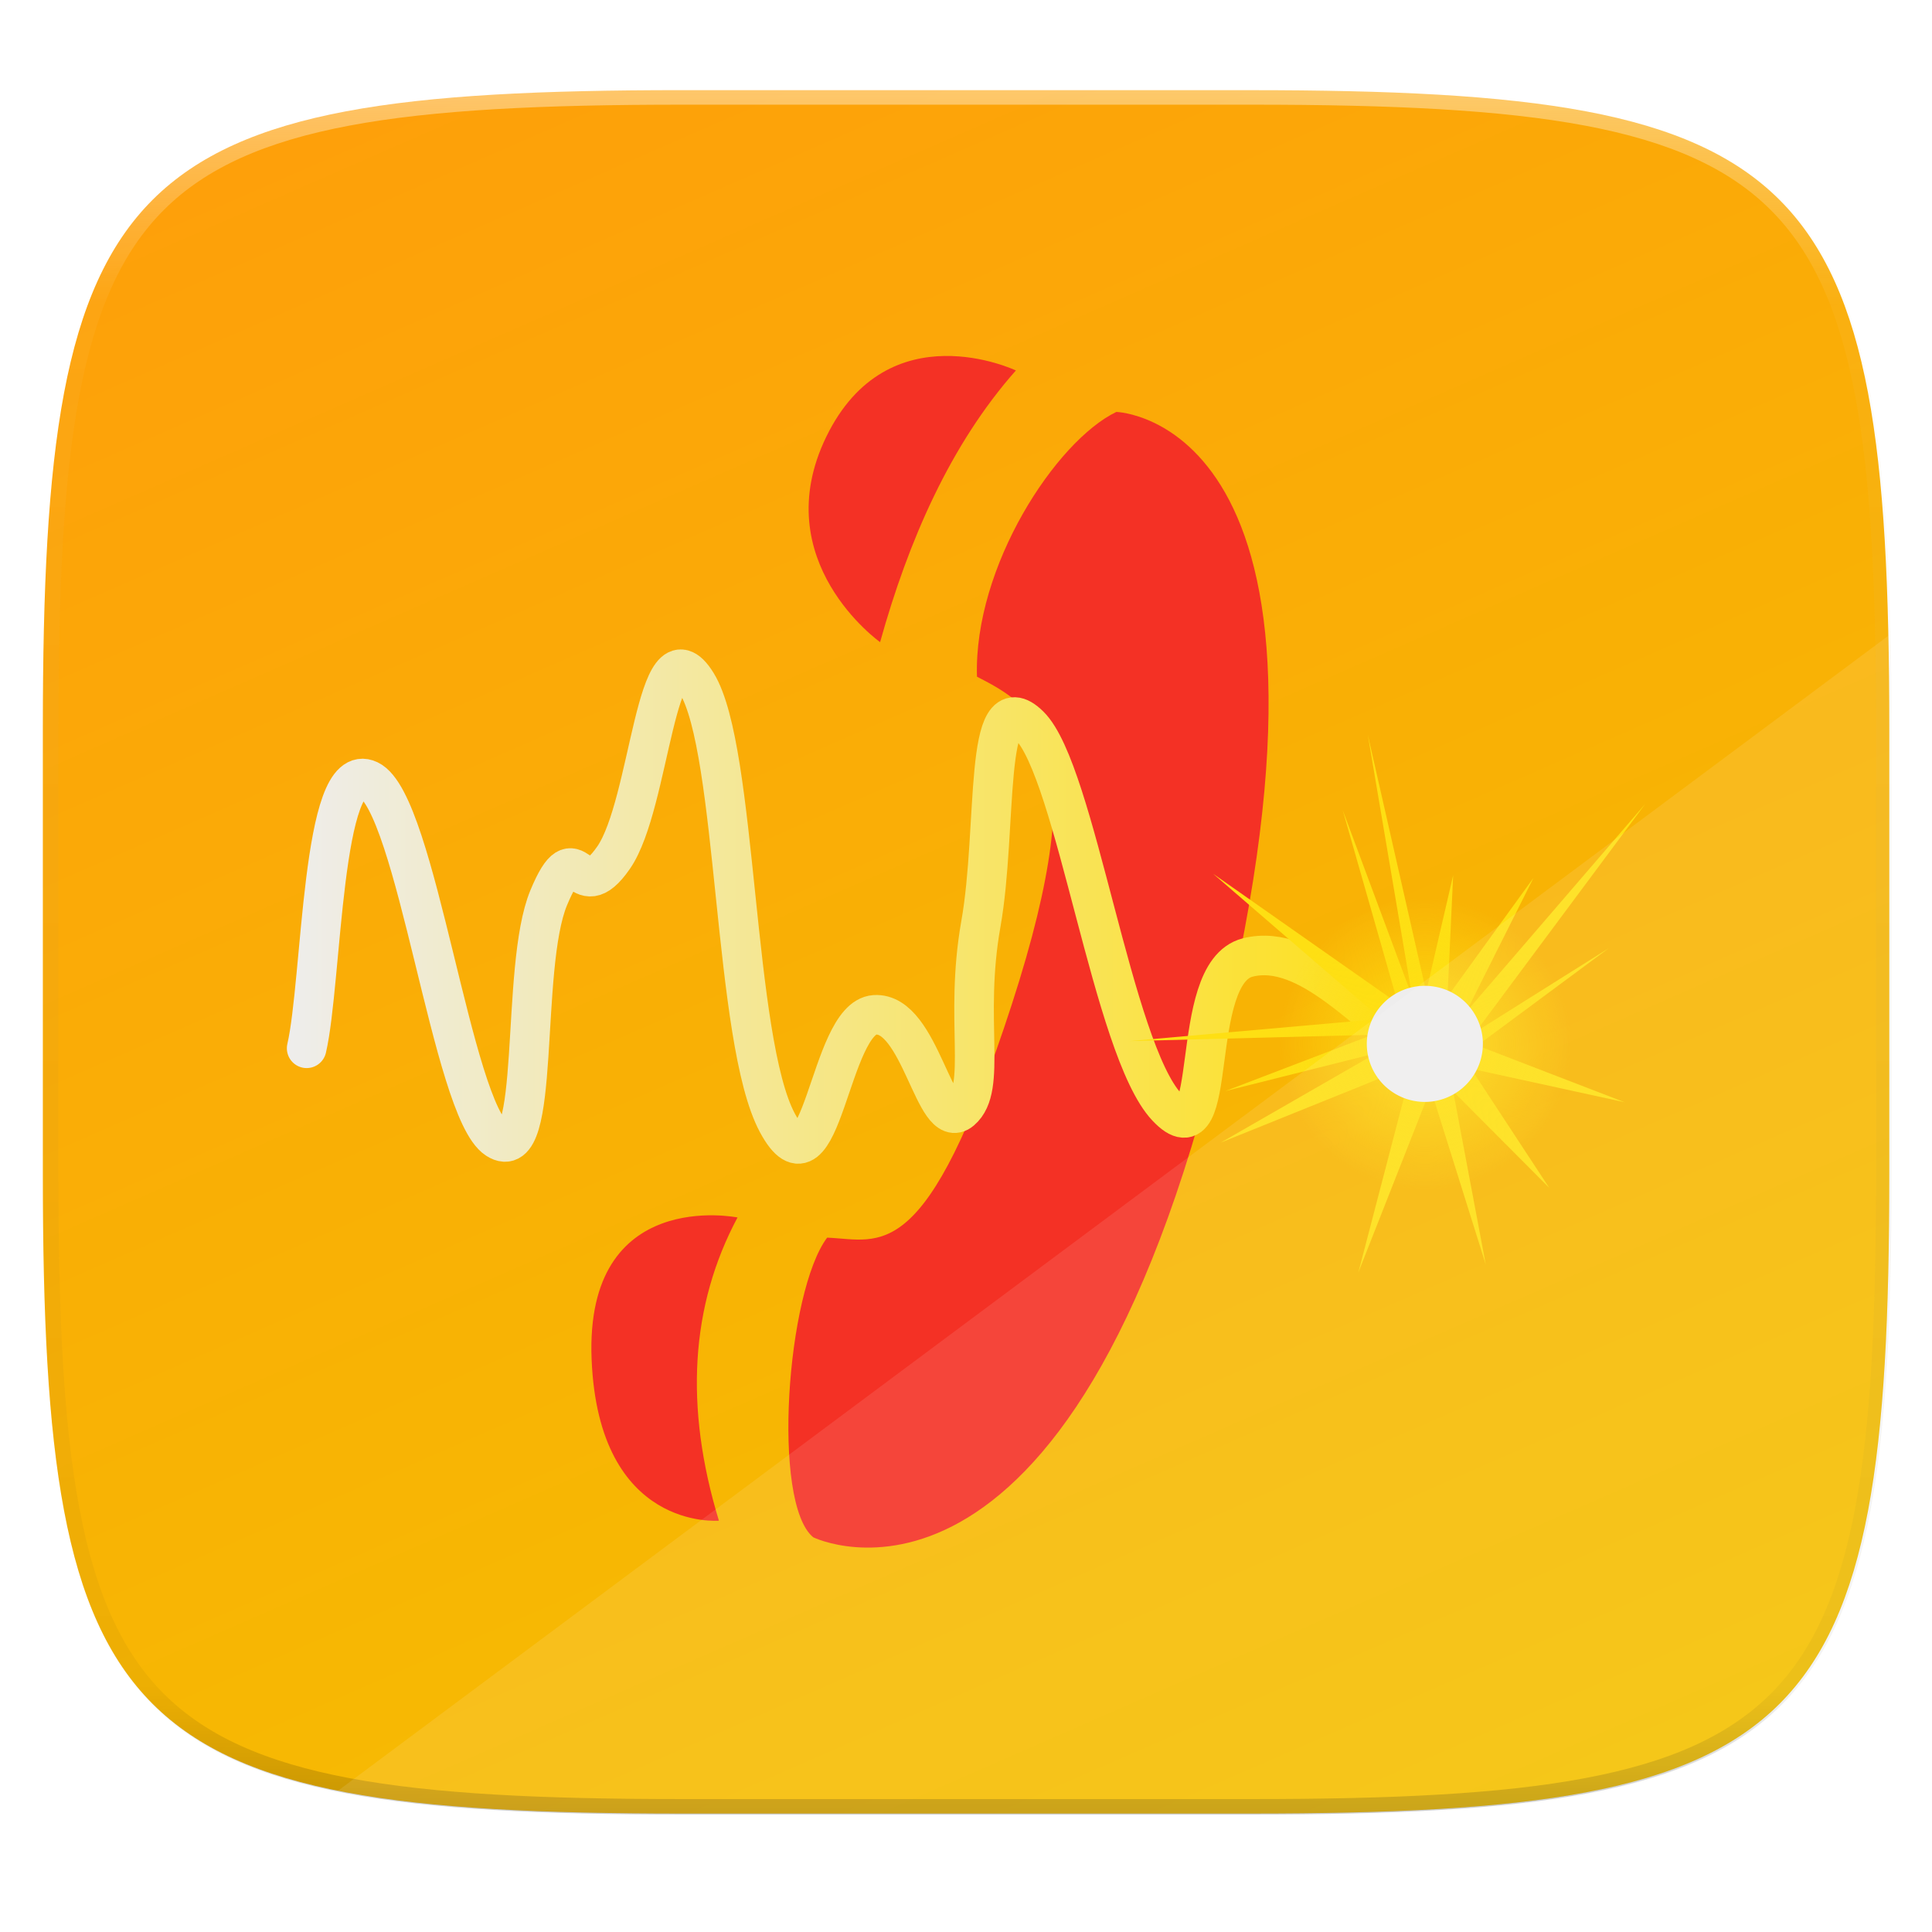 <svg width="256" height="256" viewBox="0 0 67.73 67.73" xmlns="http://www.w3.org/2000/svg" xmlns:xlink="http://www.w3.org/1999/xlink">
    <defs>
        <linearGradient id="f" x1="296" x2="296" y1="-212" y2="236" gradientUnits="userSpaceOnUse">
            <stop offset="0" stop-color="#FFFEFE"/>
            <stop offset=".125" stop-color="#FFFEFE" stop-opacity=".098"/>
            <stop offset=".925" stop-opacity=".098"/>
            <stop offset="1" stop-opacity=".498"/>
        </linearGradient>
        <clipPath id="e">
            <path d="M361.938-212C507.235-212 528-191.287 528-46.125v116.25C528 215.286 507.235 236 361.937 236H214.063C68.766 236 48 215.286 48 70.125v-116.25C48-191.287 68.765-212 214.063-212z" fill="#9F4AC8"/>
        </clipPath>
        <linearGradient id="d" x1="208" x2="96" y1="284" y2="28" gradientTransform="matrix(.27 0 0 .27 -7.129 220.56)" gradientUnits="userSpaceOnUse">
            <stop offset="0" stop-color="#F4C200"/>
            <stop offset="1" stop-color="#FE9F0A"/>
        </linearGradient>
        <filter id="c" x="-.01" y="-.01" width="1.023" height="1.025" color-interpolation-filters="sRGB">
            <feGaussianBlur stdDeviation="1.16"/>
        </filter>
        <filter id="b" x="-.02" y="-.03" width="1.046" height="1.05" color-interpolation-filters="sRGB">
            <feGaussianBlur stdDeviation="2.32"/>
        </filter>
        <linearGradient id="g" x1="6.464" x2="6.464" y1="13.196" y2="2.429" gradientUnits="userSpaceOnUse" xlink:href="#a"/>
        <linearGradient id="a">
            <stop offset="0" stop-color="#F43125"/>
            <stop offset="1" stop-color="#F43125"/>
        </linearGradient>
        <linearGradient id="h" x1="3.019" x2="18.966" y1="10.119" y2="10.119" gradientTransform="matrix(2.544 0 0 2.709 -.063 231.034)" gradientUnits="userSpaceOnUse">
            <stop offset="0" stop-color="#EEEDED"/>
            <stop offset="1" stop-color="#FEDF13"/>
        </linearGradient>
        <radialGradient id="i" cx="18.628" cy="11.902" r=".751" gradientTransform="matrix(6.828 0 0 6.829 -79.478 181.976)" gradientUnits="userSpaceOnUse">
            <stop offset="0" stop-color="#FEDF13"/>
            <stop offset="1" stop-color="#FEDF13" stop-opacity="0"/>
        </radialGradient>
    </defs>
    <path transform="matrix(.27 0 0 .27 -7.129 -8.706)" d="M188.969 46C261.617 46 272 56.357 272 128.938v58.125c0 72.58-10.383 82.937-83.031 82.937H115.03C42.383 270 32 259.643 32 187.062v-58.125C32 56.358 42.383 46 115.031 46z" filter="url(#b)" opacity=".02"/>
    <path transform="matrix(.27 0 0 .27 -7.129 -8.706)" d="M188.969 44C261.617 44 272 54.357 272 126.938v58.124C272 257.644 261.617 268 188.969 268H115.03C42.383 268 32 257.643 32 185.062v-58.125C32 54.358 42.383 44 115.031 44z" filter="url(#c)" opacity=".1"/>
    <path d="M43.837 232.428c19.594 0 22.395 2.793 22.395 22.369v15.676c0 19.576-2.8 22.37-22.395 22.37H23.896c-19.594 0-22.394-2.794-22.394-22.37v-15.676c0-19.576 2.8-22.37 22.394-22.37z" fill="url(#d)" transform="translate(0 -229.267)"/>
    <path transform="matrix(.135 0 0 .135 -4.971 31.75)" d="M361.938-212C507.235-212 528-191.287 528-46.125v116.25C528 215.286 507.235 236 361.937 236H214.063C68.766 236 48 215.286 48 70.125v-116.25C48-191.287 68.765-212 214.063-212z" clip-path="url(#e)" fill="none" opacity=".4" stroke-linecap="round" stroke-linejoin="round" stroke-width="8" stroke="url(#f)"/>
    <g transform="matrix(3.908 0 0 3.908 5.862 2.983)" fill="url(#g)" fill-rule="evenodd">
        <path d="M9.452 8.557c-1.361 5.595-3.657 4.47-3.657 4.47-.375-.31-.238-2.205.125-2.688.483.02.888.277 1.657-2.094.76-2.343.216-2.667-.313-2.938-.03-.989.709-2.114 1.25-2.375 0 0 2.292.06.938 5.625zM7.613 2.56c-.587.663-.964 1.526-1.218 2.437 0 0-1.025-.726-.483-1.842.555-1.14 1.701-.595 1.701-.595zM5.116 10.158c-.422.79-.478 1.698-.167 2.72 0 0-1.08.097-1.142-1.45-.061-1.548 1.309-1.27 1.309-1.27z"/>
    </g>
    <path d="M8.509 263.412c.546-2.35.519-10.198 2.185-9.402 1.667.795 2.907 11.552 4.482 12.584 1.574 1.031.794-5.99 1.818-8.457 1.024-2.468.98.468 2.278-1.412 1.297-1.88 1.477-8.435 2.912-6.11 1.434 2.325 1.267 12.504 2.827 15.41 1.56 2.906 1.801-3.676 3.411-3.786 1.61-.109 2.1 4.145 3.03 3.35.932-.796.095-3.159.693-6.531.6-3.373.073-8.564 1.702-6.96 1.63 1.603 2.904 11.34 4.817 13.373 1.912 2.034.674-4.684 2.832-5.241 2.159-.557 4.35 2.26 5.801 3.014" fill="none" stroke-linecap="round" stroke-linejoin="round" stroke-width="1.387" stroke="url(#h)" transform="translate(2.241 -226.662)"/>
    <path d="M49.998 34.769l-2.047-9.011 1.554 9.177-2.434-6.536 1.936 6.778-6.475-4.543 5.884 5.084-8.826.78 8.526-.222-5.165 1.975 5.299-1.33-5.454 3.135 5.692-2.296.786.509-1.655 6.341 2.535-6.439 1.933 6.162-1.144-6.074 3.368 3.382-2.741-4.175 5.385 1.176-5.164-1.99L56.4 33.24l-4.663 2.93 5.942-7.989-6.279 7.295 2.36-4.701-3.015 4.166.198-4.254z" fill-rule="evenodd" fill="#FEDF13"/>
    <path d="M52.84 263.257a5.13 5.13 0 0 1-5.126 5.13 5.13 5.13 0 0 1-5.134-5.122 5.13 5.13 0 0 1 5.117-5.14 5.13 5.13 0 0 1 5.142 5.115" fill="url(#i)" transform="translate(2.241 -226.662)"/>
    <path d="M51.985 36.595a2.035 2.035 0 0 1-2.033 2.035 2.035 2.035 0 0 1-2.036-2.032 2.035 2.035 0 0 1 2.03-2.038 2.035 2.035 0 0 1 2.04 2.028" fill="#EEEDED"/>
    <path d="M66.199 22.288L11.85 62.777c3.06.611 6.992.799 12.045.799h19.941c19.594 0 22.395-2.794 22.395-22.37V25.53c0-1.139-.011-2.215-.033-3.242z" fill="#FFFEFE" opacity=".1"/>
</svg>
